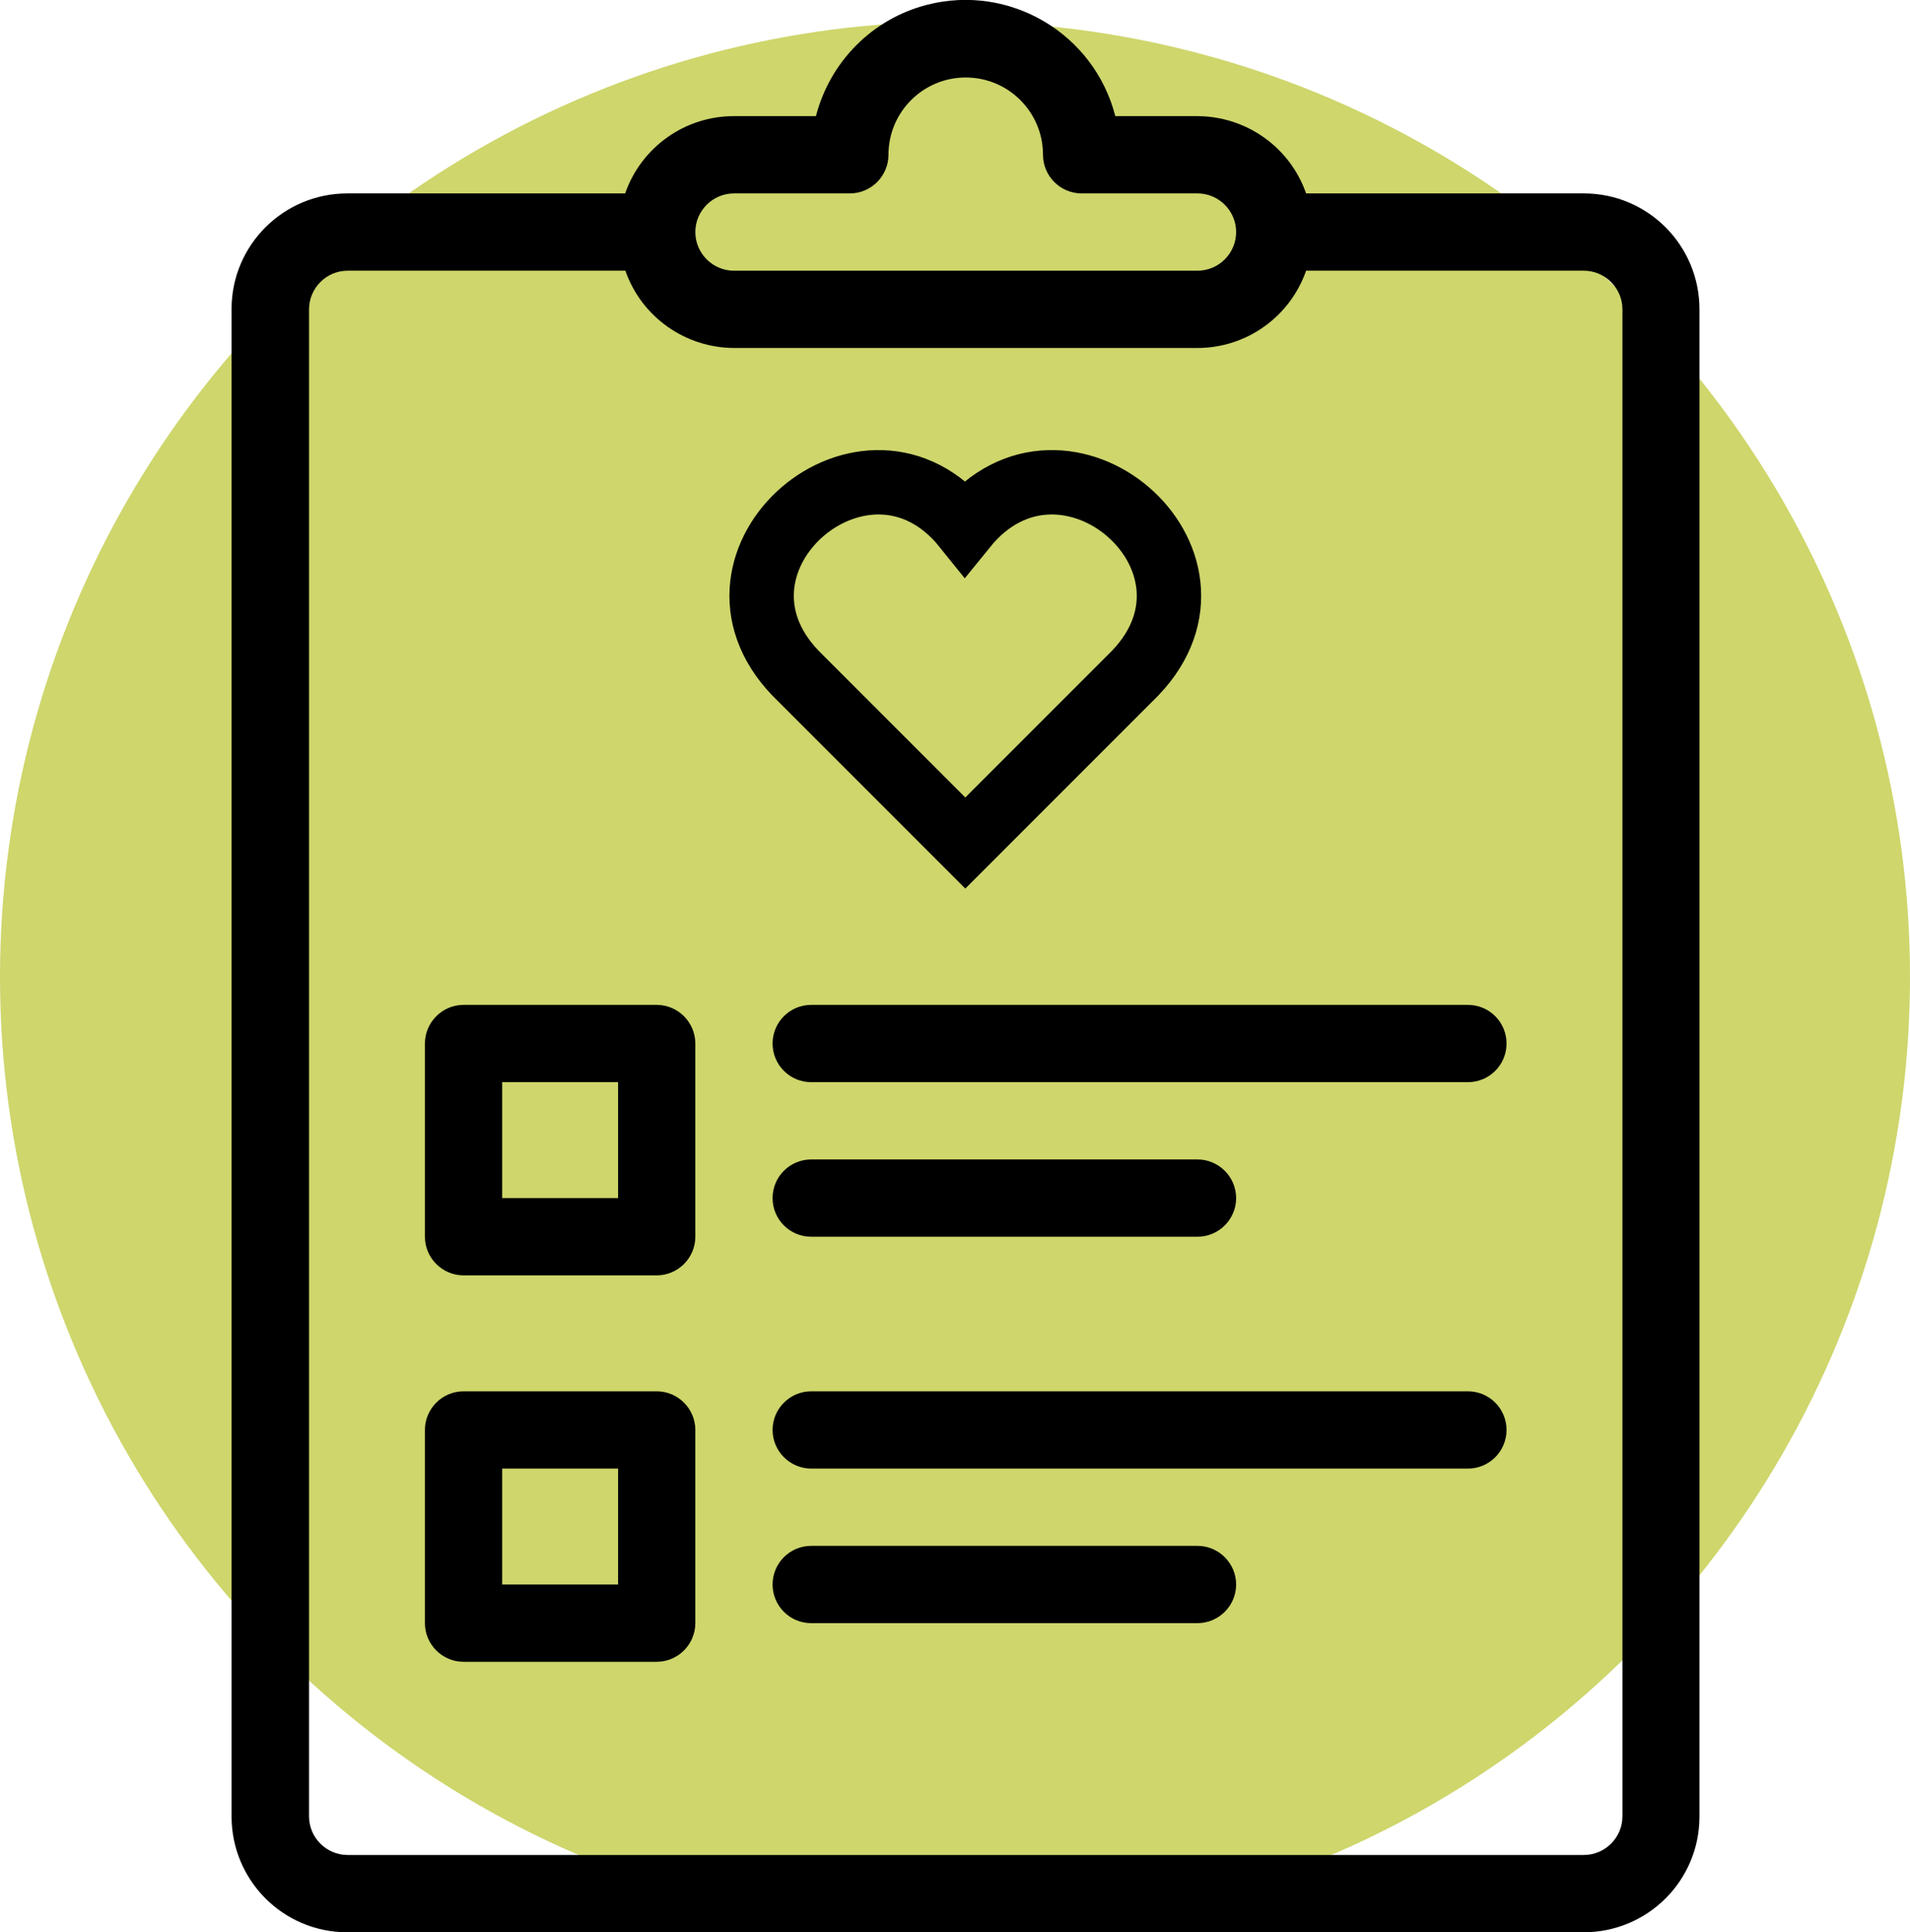 <?xml version="1.0" encoding="UTF-8"?>
<svg id="Camada_1" data-name="Camada 1" xmlns="http://www.w3.org/2000/svg" viewBox="0 0 89 90.01">
  <defs>
    <style>
      .cls-1 {
        fill: #c2cc47;
        isolation: isolate;
        opacity: .8;
      }

      .cls-2 {
        fill: none;
        stroke: #000;
        stroke-miterlimit: 10;
        stroke-width: 3px;
      }
    </style>
  </defs>
  <circle class="cls-1" cx="44.5" cy="45.51" r="44.5"/>
  <g>
    <path d="m73.8,9.01h-12.94c-.75-2.15-2.78-3.59-5.06-3.6h-3.83c-.99-3.85-4.91-6.17-8.76-5.19-2.55.65-4.53,2.64-5.19,5.19h-3.83c-2.28,0-4.31,1.45-5.06,3.6h-12.94c-2.98,0-5.39,2.4-5.4,5.37,0,0,0,.02,0,.03v70.2c0,2.98,2.4,5.39,5.37,5.4,0,0,.02,0,.03,0h57.6c2.98,0,5.39-2.4,5.4-5.37,0,0,0-.02,0-.03V14.41c0-2.98-2.4-5.39-5.37-5.4,0,0-.02,0-.03,0Zm-39.6,0h5.4c.99,0,1.8-.81,1.8-1.8,0-1.99,1.61-3.6,3.6-3.6s3.6,1.61,3.6,3.6c0,.99.81,1.8,1.8,1.8h5.4c.99,0,1.8.81,1.8,1.8,0,.99-.81,1.8-1.8,1.8h-21.6c-.99,0-1.8-.81-1.8-1.8s.81-1.8,1.8-1.8Zm41.4,75.6c0,.99-.81,1.8-1.8,1.8H16.2c-.99,0-1.8-.81-1.8-1.8V14.41c0-.99.81-1.8,1.8-1.8h12.94c.75,2.15,2.78,3.59,5.06,3.6h21.6c2.28,0,4.31-1.45,5.06-3.6h12.94c.99,0,1.8.81,1.8,1.8v70.2Z"/>
    <path d="m30.6,46.81h-9c-.99,0-1.8.81-1.8,1.8v9c0,.99.81,1.8,1.8,1.8h9c.99,0,1.8-.81,1.8-1.8v-9c0-.99-.81-1.8-1.8-1.8Zm-1.8,9h-5.4v-5.4h5.4v5.4Z"/>
    <path d="m30.6,64.81h-9c-.99,0-1.8.81-1.8,1.8v9c0,.99.81,1.8,1.8,1.8h9c.99,0,1.8-.81,1.8-1.8v-9c0-.99-.81-1.8-1.8-1.8Zm-1.8,9h-5.4v-5.4h5.4v5.4Z"/>
    <path d="m68.4,46.81h-30.6c-.99,0-1.8.8-1.8,1.8,0,.99.8,1.8,1.8,1.8h30.6c.99,0,1.8-.8,1.8-1.8,0-.99-.8-1.8-1.8-1.8h0Z"/>
    <path d="m37.8,57.61h18c.99,0,1.8-.81,1.8-1.8,0-.99-.81-1.8-1.8-1.8h-18c-.99,0-1.8.8-1.8,1.8,0,.99.8,1.8,1.8,1.8h0Z"/>
    <path d="m68.4,64.81h-30.6c-.99,0-1.8.81-1.8,1.8,0,.99.81,1.8,1.8,1.8h30.6c.99,0,1.8-.8,1.8-1.8,0-.99-.8-1.8-1.8-1.8h0Z"/>
    <path d="m55.8,72.01h-18c-.99,0-1.8.8-1.8,1.8,0,.99.8,1.8,1.8,1.8h18c.99,0,1.8-.81,1.8-1.8,0-.99-.81-1.8-1.8-1.8Z"/>
    <path class="cls-2" d="m52.9,31.35l-.56.56-7.36,7.36-7.36-7.36-.56-.56c-5.06-5.29,3.33-12.49,7.9-6.8,4.61-5.69,13,1.51,7.94,6.8Z"/>
  </g>
</svg>